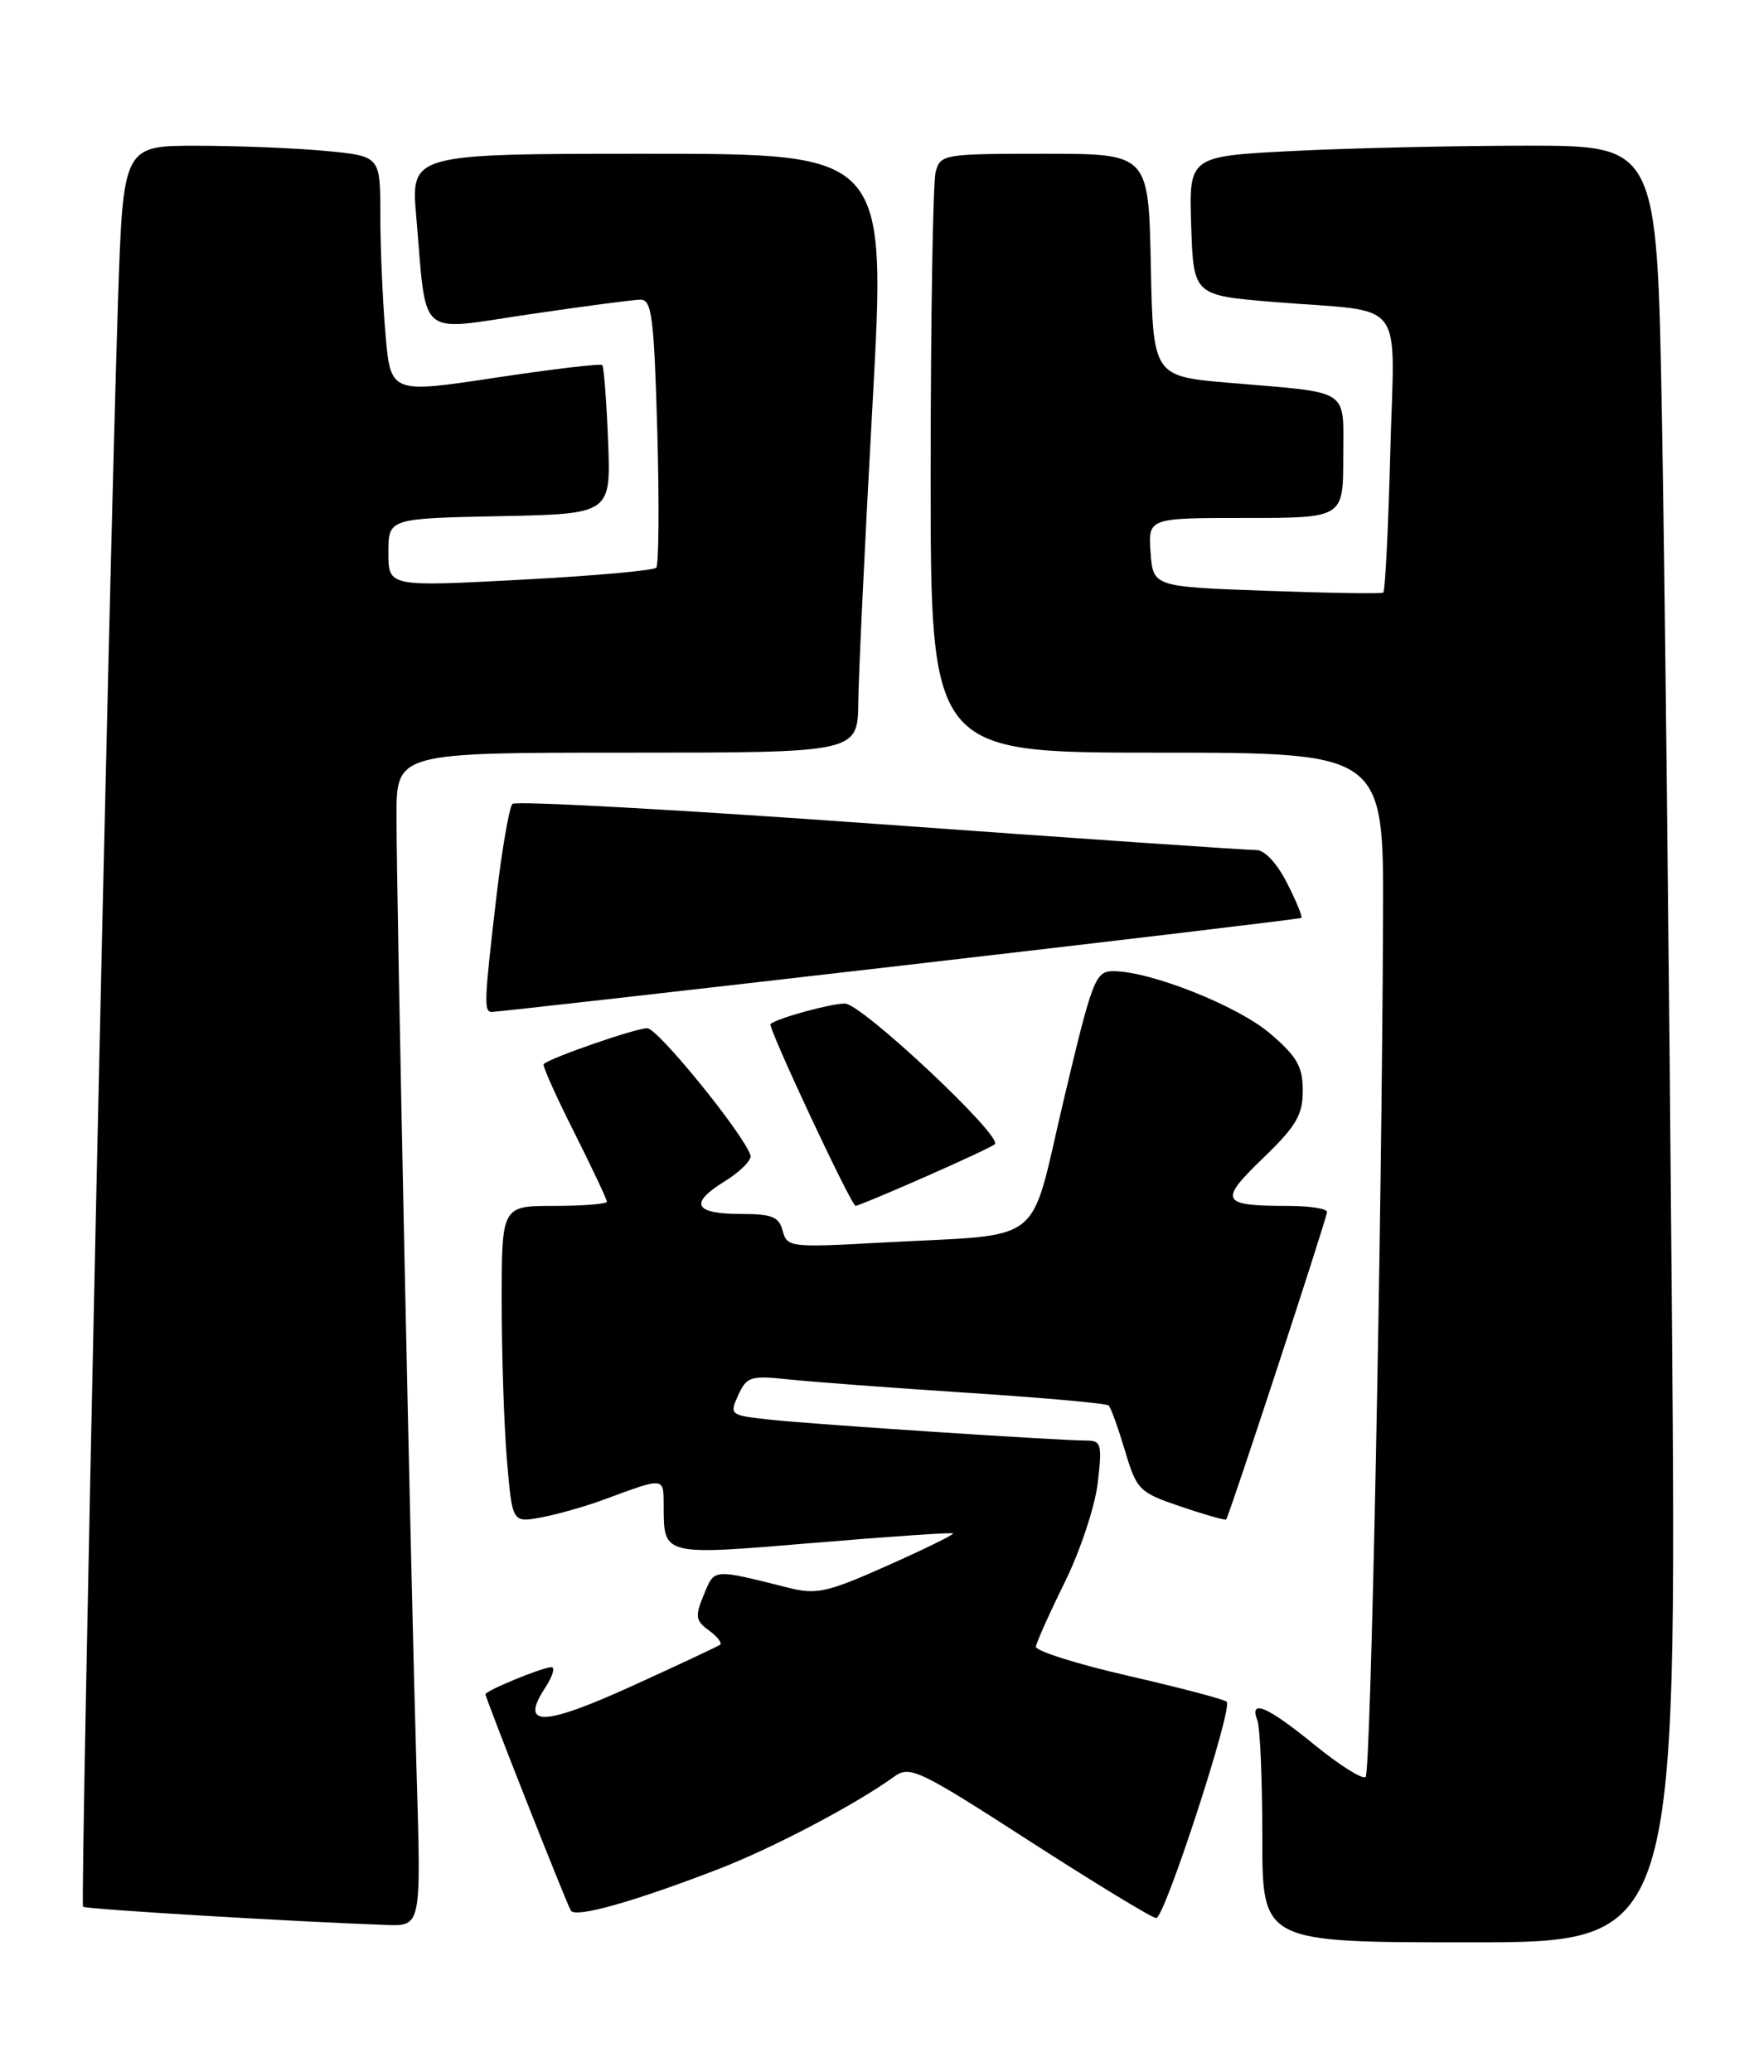<?xml version="1.0" encoding="UTF-8" standalone="no"?>
<!DOCTYPE svg PUBLIC "-//W3C//DTD SVG 1.1//EN" "http://www.w3.org/Graphics/SVG/1.1/DTD/svg11.dtd" >
<svg xmlns="http://www.w3.org/2000/svg" xmlns:xlink="http://www.w3.org/1999/xlink" version="1.1" viewBox="0 0 218 256">
 <g >
 <path fill="currentColor"
d=" M 206.62 162.25 C 206.27 119.49 205.72 69.54 205.38 51.25 C 204.77 18.00 204.77 18.00 188.63 18.00 C 179.76 18.01 166.75 18.30 159.71 18.66 C 146.93 19.31 146.93 19.31 147.21 27.91 C 147.50 36.50 147.50 36.50 157.50 37.32 C 174.07 38.67 172.32 36.38 171.81 56.03 C 171.57 65.34 171.18 73.08 170.94 73.23 C 170.70 73.38 164.20 73.28 156.50 73.00 C 142.50 72.50 142.50 72.50 142.19 68.25 C 141.89 64.00 141.89 64.00 153.94 64.00 C 166.00 64.00 166.00 64.00 166.00 56.52 C 166.00 47.84 167.15 48.60 152.00 47.31 C 142.50 46.50 142.50 46.50 142.22 32.75 C 141.94 19.00 141.94 19.00 129.09 19.00 C 116.60 19.00 116.22 19.06 115.63 21.25 C 115.30 22.49 115.02 39.14 115.01 58.25 C 115.00 93.00 115.00 93.00 143.00 93.00 C 171.00 93.00 171.00 93.00 170.92 113.25 C 170.77 151.71 169.41 218.92 168.77 219.56 C 168.41 219.92 165.58 218.14 162.47 215.61 C 156.61 210.83 154.35 209.86 155.39 212.58 C 155.73 213.45 156.00 219.98 156.00 227.08 C 156.00 240.00 156.00 240.00 181.62 240.00 C 207.24 240.00 207.24 240.00 206.62 162.25 Z  M 51.49 219.25 C 50.77 195.00 49.00 111.03 49.00 100.85 C 49.00 93.00 49.00 93.00 77.50 93.00 C 106.00 93.00 106.00 93.00 106.07 86.75 C 106.11 83.31 106.90 66.66 107.84 49.75 C 109.53 19.00 109.53 19.00 80.15 19.00 C 50.77 19.00 50.77 19.00 51.44 26.75 C 52.77 42.09 51.40 40.90 65.33 38.85 C 72.02 37.86 78.23 37.04 79.13 37.03 C 80.55 37.00 80.82 39.07 81.23 53.25 C 81.48 62.19 81.42 69.79 81.10 70.14 C 80.77 70.50 73.19 71.17 64.25 71.64 C 48.00 72.50 48.00 72.50 48.00 68.28 C 48.00 64.06 48.00 64.06 61.75 63.78 C 75.50 63.50 75.50 63.50 75.15 54.50 C 74.95 49.55 74.63 45.33 74.43 45.11 C 74.23 44.90 68.26 45.61 61.16 46.68 C 48.26 48.63 48.26 48.63 47.63 41.16 C 47.28 37.06 47.00 30.46 47.00 26.49 C 47.00 19.29 47.00 19.29 40.25 18.65 C 36.54 18.30 29.39 18.01 24.36 18.01 C 15.22 18.00 15.22 18.00 14.58 37.25 C 13.49 70.34 9.90 235.23 10.26 235.60 C 10.57 235.90 36.48 237.46 47.78 237.85 C 52.05 238.00 52.05 238.00 51.49 219.25 Z  M 88.65 231.00 C 95.42 228.40 105.66 223.02 110.54 219.50 C 112.44 218.13 113.60 218.69 127.29 227.52 C 135.38 232.73 142.40 237.00 142.89 237.00 C 143.93 237.00 152.39 211.05 151.60 210.27 C 151.31 209.98 145.86 208.54 139.49 207.08 C 133.12 205.62 127.96 203.99 128.02 203.46 C 128.09 202.93 129.69 199.35 131.59 195.50 C 133.49 191.65 135.32 186.14 135.66 183.25 C 136.22 178.47 136.10 178.00 134.29 178.00 C 130.89 178.00 100.77 176.01 95.30 175.43 C 90.19 174.88 90.12 174.83 91.23 172.39 C 92.28 170.10 92.76 169.94 97.43 170.44 C 100.22 170.74 110.15 171.48 119.50 172.09 C 128.85 172.70 136.72 173.40 137.00 173.66 C 137.28 173.91 138.18 176.42 139.02 179.22 C 140.48 184.12 140.76 184.40 145.94 186.16 C 148.91 187.17 151.43 187.88 151.53 187.75 C 151.94 187.23 164.00 150.46 164.00 149.75 C 164.00 149.34 161.79 149.00 159.08 149.00 C 150.88 149.00 150.58 148.41 156.08 143.11 C 160.19 139.15 161.00 137.77 161.00 134.76 C 161.00 131.79 160.29 130.55 156.97 127.71 C 152.99 124.30 142.18 120.00 137.59 120.00 C 135.37 120.00 135.01 120.91 131.45 135.94 C 127.09 154.34 129.56 152.41 108.89 153.54 C 97.69 154.16 97.26 154.11 96.73 152.09 C 96.28 150.36 95.41 150.00 91.65 150.00 C 85.79 150.00 85.11 148.71 89.54 145.98 C 91.49 144.77 92.94 143.31 92.75 142.75 C 91.85 140.05 81.32 127.09 80.00 127.05 C 78.66 127.01 67.97 130.71 67.19 131.48 C 67.01 131.65 68.70 135.43 70.94 139.87 C 73.17 144.32 75.00 148.19 75.00 148.48 C 75.00 148.77 72.08 149.00 68.50 149.00 C 62.00 149.00 62.00 149.00 62.00 160.85 C 62.00 167.37 62.29 176.18 62.65 180.43 C 63.31 188.16 63.31 188.16 66.90 187.49 C 68.88 187.12 72.30 186.15 74.50 185.34 C 82.26 182.48 82.00 182.46 82.02 186.13 C 82.04 192.25 81.87 192.21 100.58 190.64 C 109.88 189.86 117.62 189.33 117.78 189.47 C 117.93 189.61 114.29 191.39 109.69 193.44 C 102.22 196.77 100.92 197.06 97.42 196.18 C 87.99 193.82 88.33 193.79 86.98 197.05 C 85.87 199.72 85.95 200.24 87.61 201.46 C 88.65 202.22 89.27 203.01 89.00 203.22 C 88.72 203.43 83.81 205.73 78.08 208.34 C 67.07 213.34 64.20 213.40 67.37 208.55 C 68.29 207.15 68.64 206.00 68.15 206.00 C 67.05 206.00 60.00 208.90 60.00 209.35 C 60.00 209.85 70.00 235.19 70.55 236.08 C 71.12 237.01 78.25 235.01 88.65 231.00 Z  M 114.34 145.41 C 118.83 143.44 122.70 141.63 122.95 141.38 C 123.94 140.39 106.47 124.00 104.42 124.00 C 102.65 124.00 96.19 125.77 95.22 126.52 C 94.82 126.82 105.20 149.00 105.74 149.00 C 105.98 149.00 109.85 147.39 114.34 145.41 Z  M 111.00 119.36 C 138.23 116.22 160.64 113.54 160.82 113.42 C 161.00 113.30 160.20 111.35 159.05 109.10 C 157.80 106.64 156.27 105.01 155.23 105.03 C 154.28 105.05 133.38 103.62 108.78 101.84 C 84.18 100.06 63.73 98.93 63.33 99.33 C 62.94 99.73 62.04 104.88 61.35 110.78 C 59.84 123.69 59.78 124.99 60.75 125.04 C 61.16 125.06 83.77 122.51 111.00 119.36 Z "/>
</g>
</svg>